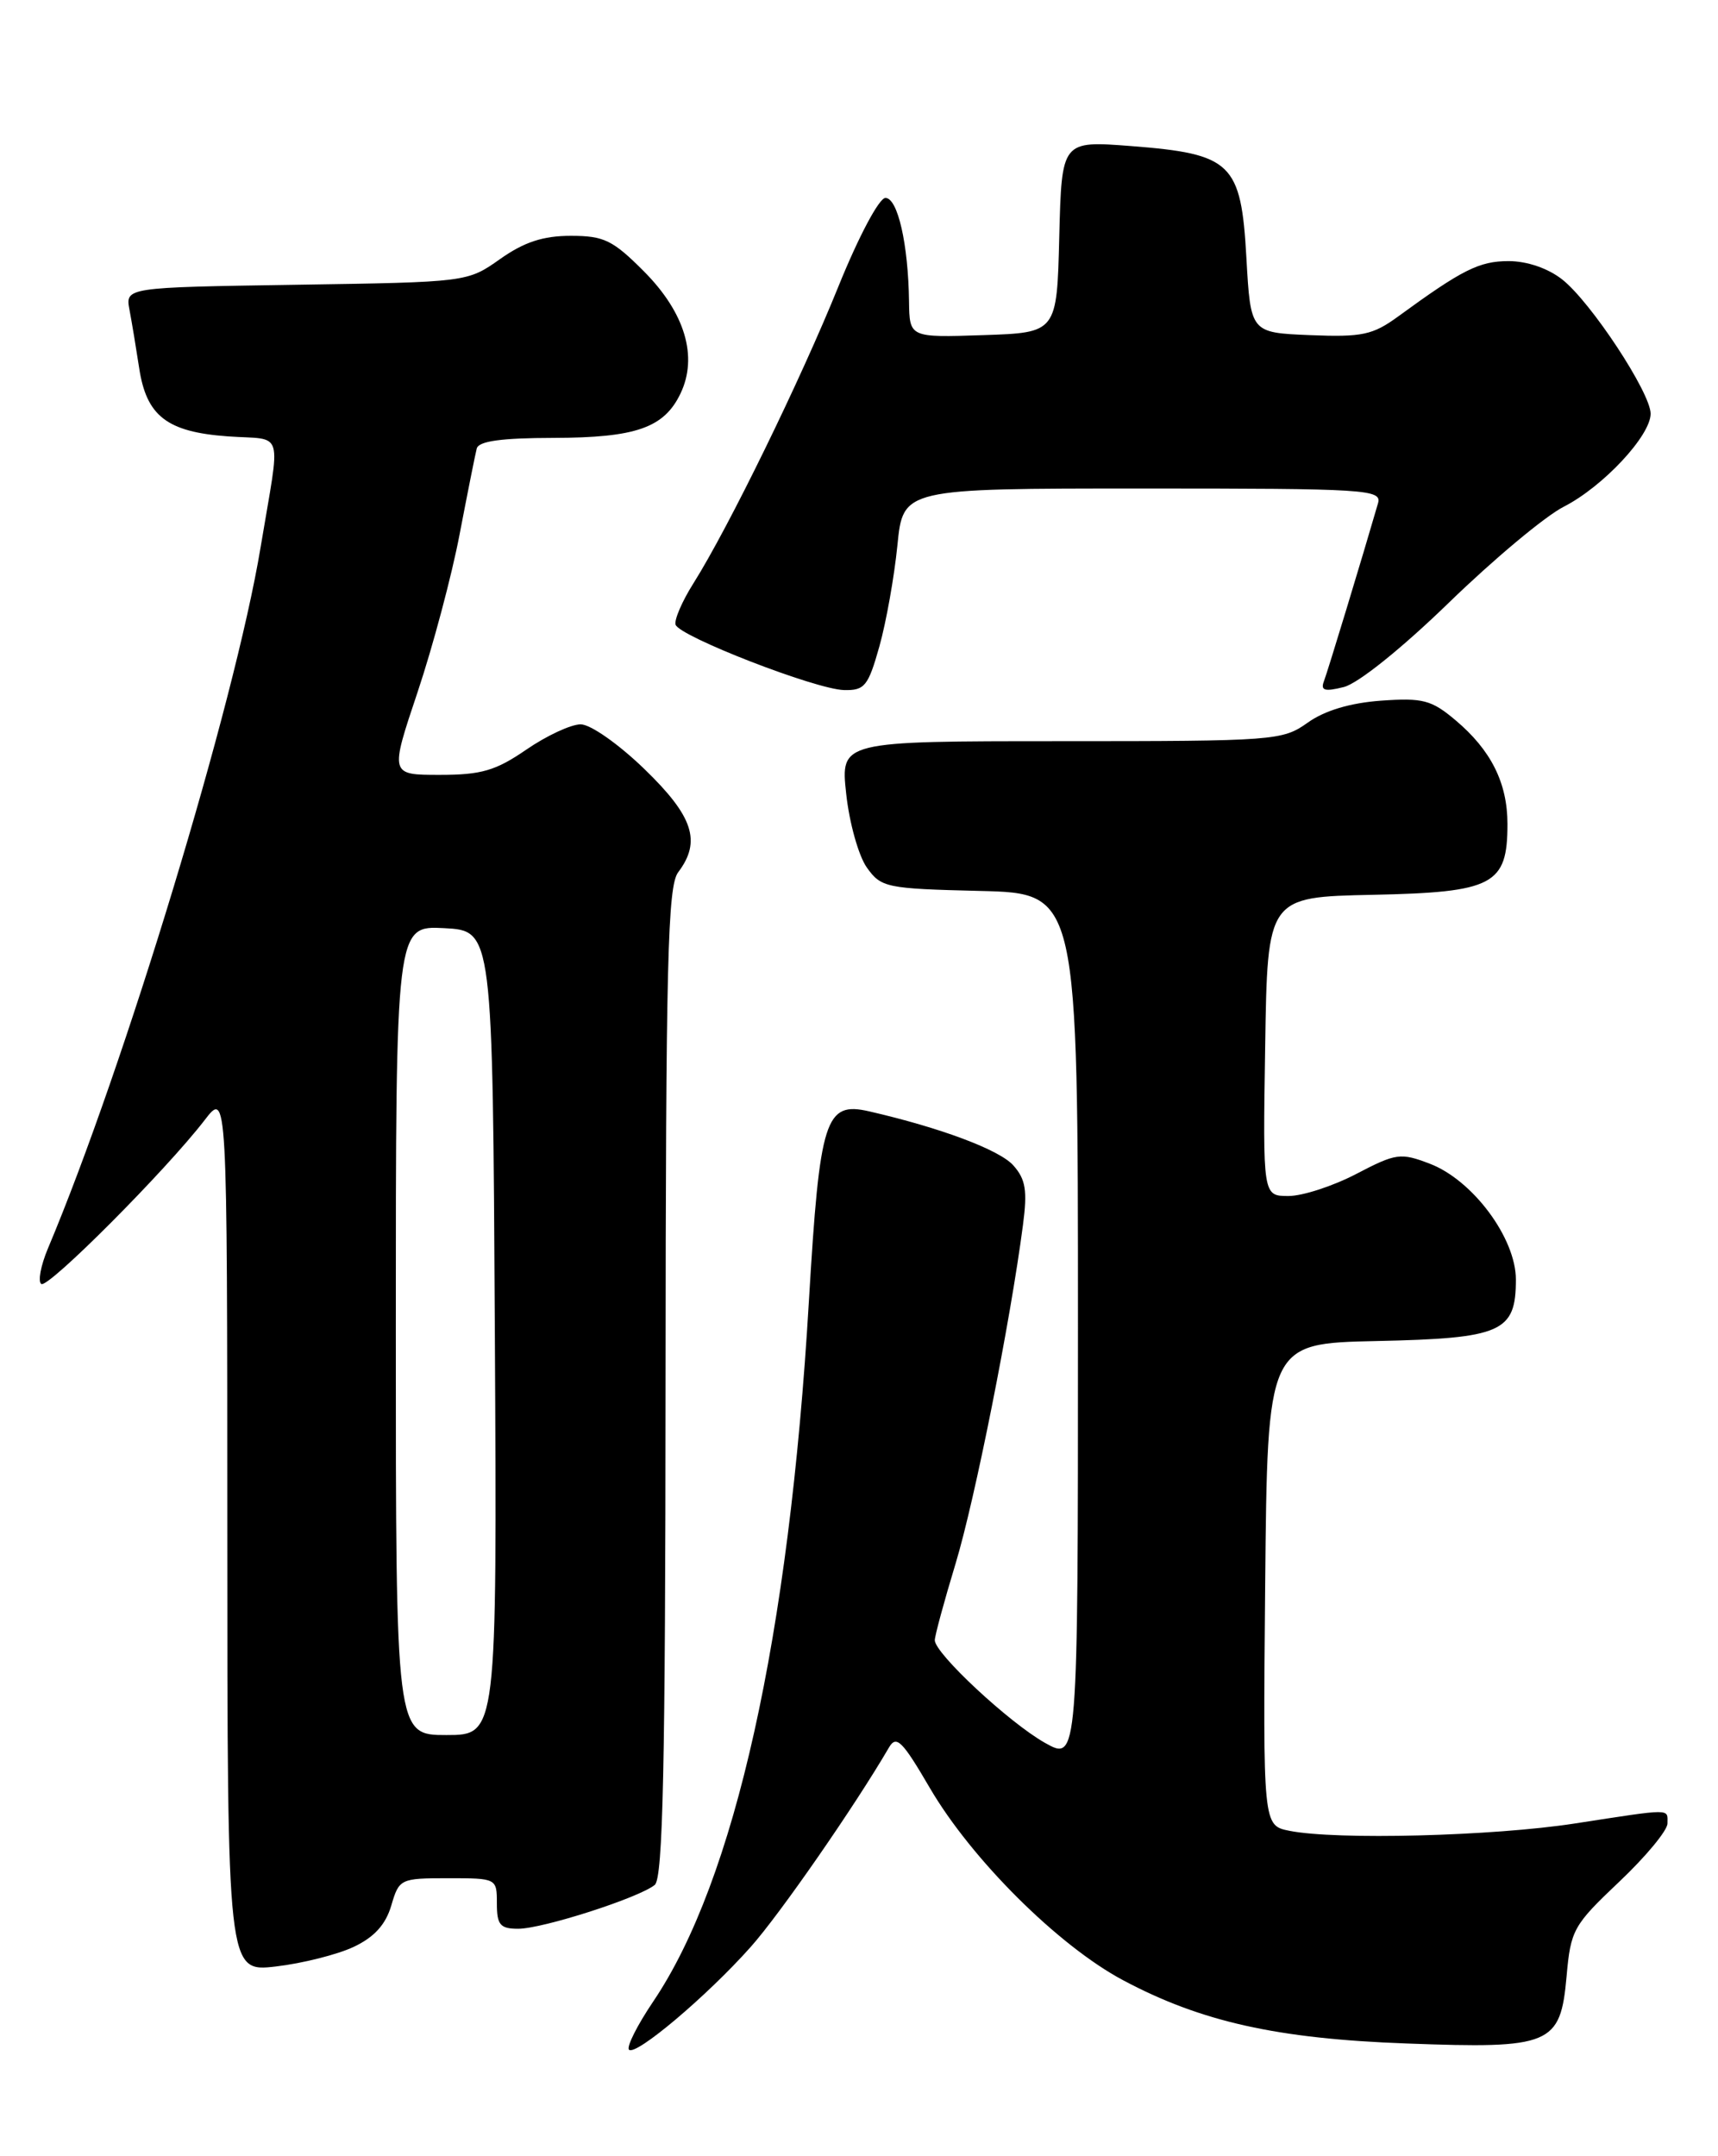 <?xml version="1.0" encoding="UTF-8" standalone="no"?>
<!DOCTYPE svg PUBLIC "-//W3C//DTD SVG 1.1//EN" "http://www.w3.org/Graphics/SVG/1.1/DTD/svg11.dtd" >
<svg xmlns="http://www.w3.org/2000/svg" xmlns:xlink="http://www.w3.org/1999/xlink" version="1.1" viewBox="0 0 204 256">
 <g >
 <path fill="currentColor"
d=" M 89.13 231.17 C 92.60 227.28 101.50 214.44 105.54 207.51 C 106.43 205.97 107.11 206.63 110.41 212.28 C 115.37 220.77 125.67 231.01 133.34 235.10 C 142.61 240.04 151.62 242.06 167.00 242.62 C 184.19 243.26 185.29 242.80 186.02 234.65 C 186.51 229.13 186.82 228.58 192.27 223.42 C 195.42 220.44 198.00 217.33 198.00 216.50 C 198.00 214.70 198.70 214.70 187.00 216.50 C 177.22 218.01 158.67 218.48 153.11 217.37 C 149.97 216.74 149.97 216.74 150.23 188.12 C 150.50 159.50 150.50 159.50 163.46 159.22 C 178.34 158.90 180.00 158.16 180.00 151.92 C 180.00 147.00 174.87 140.10 169.76 138.16 C 166.30 136.84 165.76 136.92 161.05 139.38 C 158.29 140.82 154.67 142.00 153.00 142.00 C 149.95 142.00 149.95 142.00 150.23 124.25 C 150.50 106.50 150.50 106.50 163.00 106.24 C 177.34 105.94 179.00 105.07 179.00 97.84 C 179.00 92.96 177.05 89.06 172.83 85.51 C 169.97 83.10 168.95 82.84 163.98 83.19 C 160.31 83.46 157.30 84.36 155.28 85.80 C 152.29 87.93 151.38 88.00 126.00 88.00 C 99.80 88.00 99.80 88.00 100.48 94.25 C 100.85 97.69 101.95 101.62 102.93 103.00 C 104.63 105.39 105.23 105.51 116.36 105.78 C 128.00 106.06 128.00 106.06 128.00 157.60 C 128.00 209.13 128.00 209.13 124.07 206.92 C 119.84 204.54 111.00 196.31 111.00 194.74 C 111.00 194.22 112.11 190.12 113.47 185.64 C 115.77 178.03 119.97 156.95 121.47 145.44 C 122.01 141.34 121.79 140.01 120.32 138.36 C 118.66 136.51 111.69 133.90 103.21 131.95 C 97.98 130.75 97.34 132.76 96.05 154.49 C 93.70 194.34 87.26 223.27 77.57 237.63 C 75.66 240.46 74.37 243.03 74.69 243.36 C 75.48 244.14 83.94 237.00 89.13 231.17 Z  M 42.00 231.15 C 44.44 230.00 45.79 228.51 46.46 226.25 C 47.39 223.07 47.53 223.00 53.21 223.00 C 58.98 223.00 59.00 223.01 59.00 226.00 C 59.00 228.54 59.39 229.00 61.53 229.00 C 64.44 229.00 75.89 225.32 77.75 223.79 C 78.72 222.98 79.01 209.78 79.03 164.13 C 79.06 114.16 79.28 105.21 80.53 103.56 C 83.30 99.90 82.33 96.93 76.52 91.31 C 73.45 88.34 70.12 86.00 68.95 86.00 C 67.80 86.00 64.90 87.35 62.50 89.00 C 58.86 91.50 57.16 92.00 52.22 92.00 C 46.29 92.00 46.29 92.00 49.59 82.16 C 51.40 76.75 53.65 68.31 54.58 63.41 C 55.52 58.51 56.43 53.94 56.61 53.25 C 56.84 52.37 59.55 52.00 65.72 51.99 C 75.50 51.97 78.85 50.80 80.80 46.73 C 82.90 42.36 81.34 37.13 76.49 32.25 C 72.77 28.51 71.73 28.00 67.77 28.00 C 64.48 28.00 62.24 28.74 59.39 30.75 C 55.50 33.50 55.50 33.50 35.18 33.81 C 14.87 34.12 14.87 34.12 15.38 36.81 C 15.66 38.29 16.17 41.37 16.52 43.66 C 17.38 49.40 19.82 51.29 27.06 51.81 C 33.85 52.30 33.34 50.57 30.94 65.00 C 27.87 83.52 14.76 126.72 5.69 148.23 C 4.83 150.28 4.48 152.18 4.91 152.45 C 5.75 152.96 19.70 138.96 24.29 133.00 C 26.98 129.50 26.98 129.50 26.99 181.82 C 27.00 234.14 27.00 234.14 32.75 233.48 C 35.91 233.11 40.08 232.06 42.00 231.15 Z  M 104.42 76.75 C 105.23 73.86 106.19 68.46 106.56 64.75 C 107.23 58.00 107.23 58.00 135.68 58.00 C 162.31 58.00 164.10 58.11 163.63 59.75 C 161.79 66.10 157.65 79.74 157.20 80.90 C 156.79 81.99 157.31 82.14 159.57 81.57 C 161.26 81.15 166.48 76.96 172.08 71.52 C 177.36 66.40 183.48 61.28 185.69 60.16 C 190.35 57.78 196.00 51.73 196.00 49.12 C 196.00 46.63 188.90 35.85 185.50 33.18 C 183.81 31.85 181.32 31.00 179.12 31.00 C 175.64 31.01 173.63 32.02 166.04 37.56 C 163.00 39.78 161.75 40.04 155.54 39.79 C 148.50 39.50 148.50 39.50 148.00 30.60 C 147.37 19.33 146.27 18.27 134.28 17.34 C 126.07 16.71 126.07 16.71 125.78 28.10 C 125.50 39.50 125.50 39.50 116.75 39.79 C 108.00 40.08 108.00 40.08 107.94 35.79 C 107.85 28.99 106.60 23.50 105.14 23.50 C 104.39 23.50 101.96 28.07 99.56 34.00 C 95.08 45.09 86.48 62.69 82.35 69.24 C 80.99 71.39 80.04 73.61 80.22 74.17 C 80.69 75.57 96.86 81.85 100.22 81.93 C 102.67 81.99 103.09 81.47 104.42 76.75 Z  M 47.00 157.95 C 47.00 109.90 47.00 109.90 52.75 110.20 C 58.50 110.50 58.50 110.50 58.76 158.25 C 59.02 206.00 59.02 206.00 53.01 206.00 C 47.00 206.00 47.00 206.00 47.00 157.95 Z "/>
</g>
</svg>